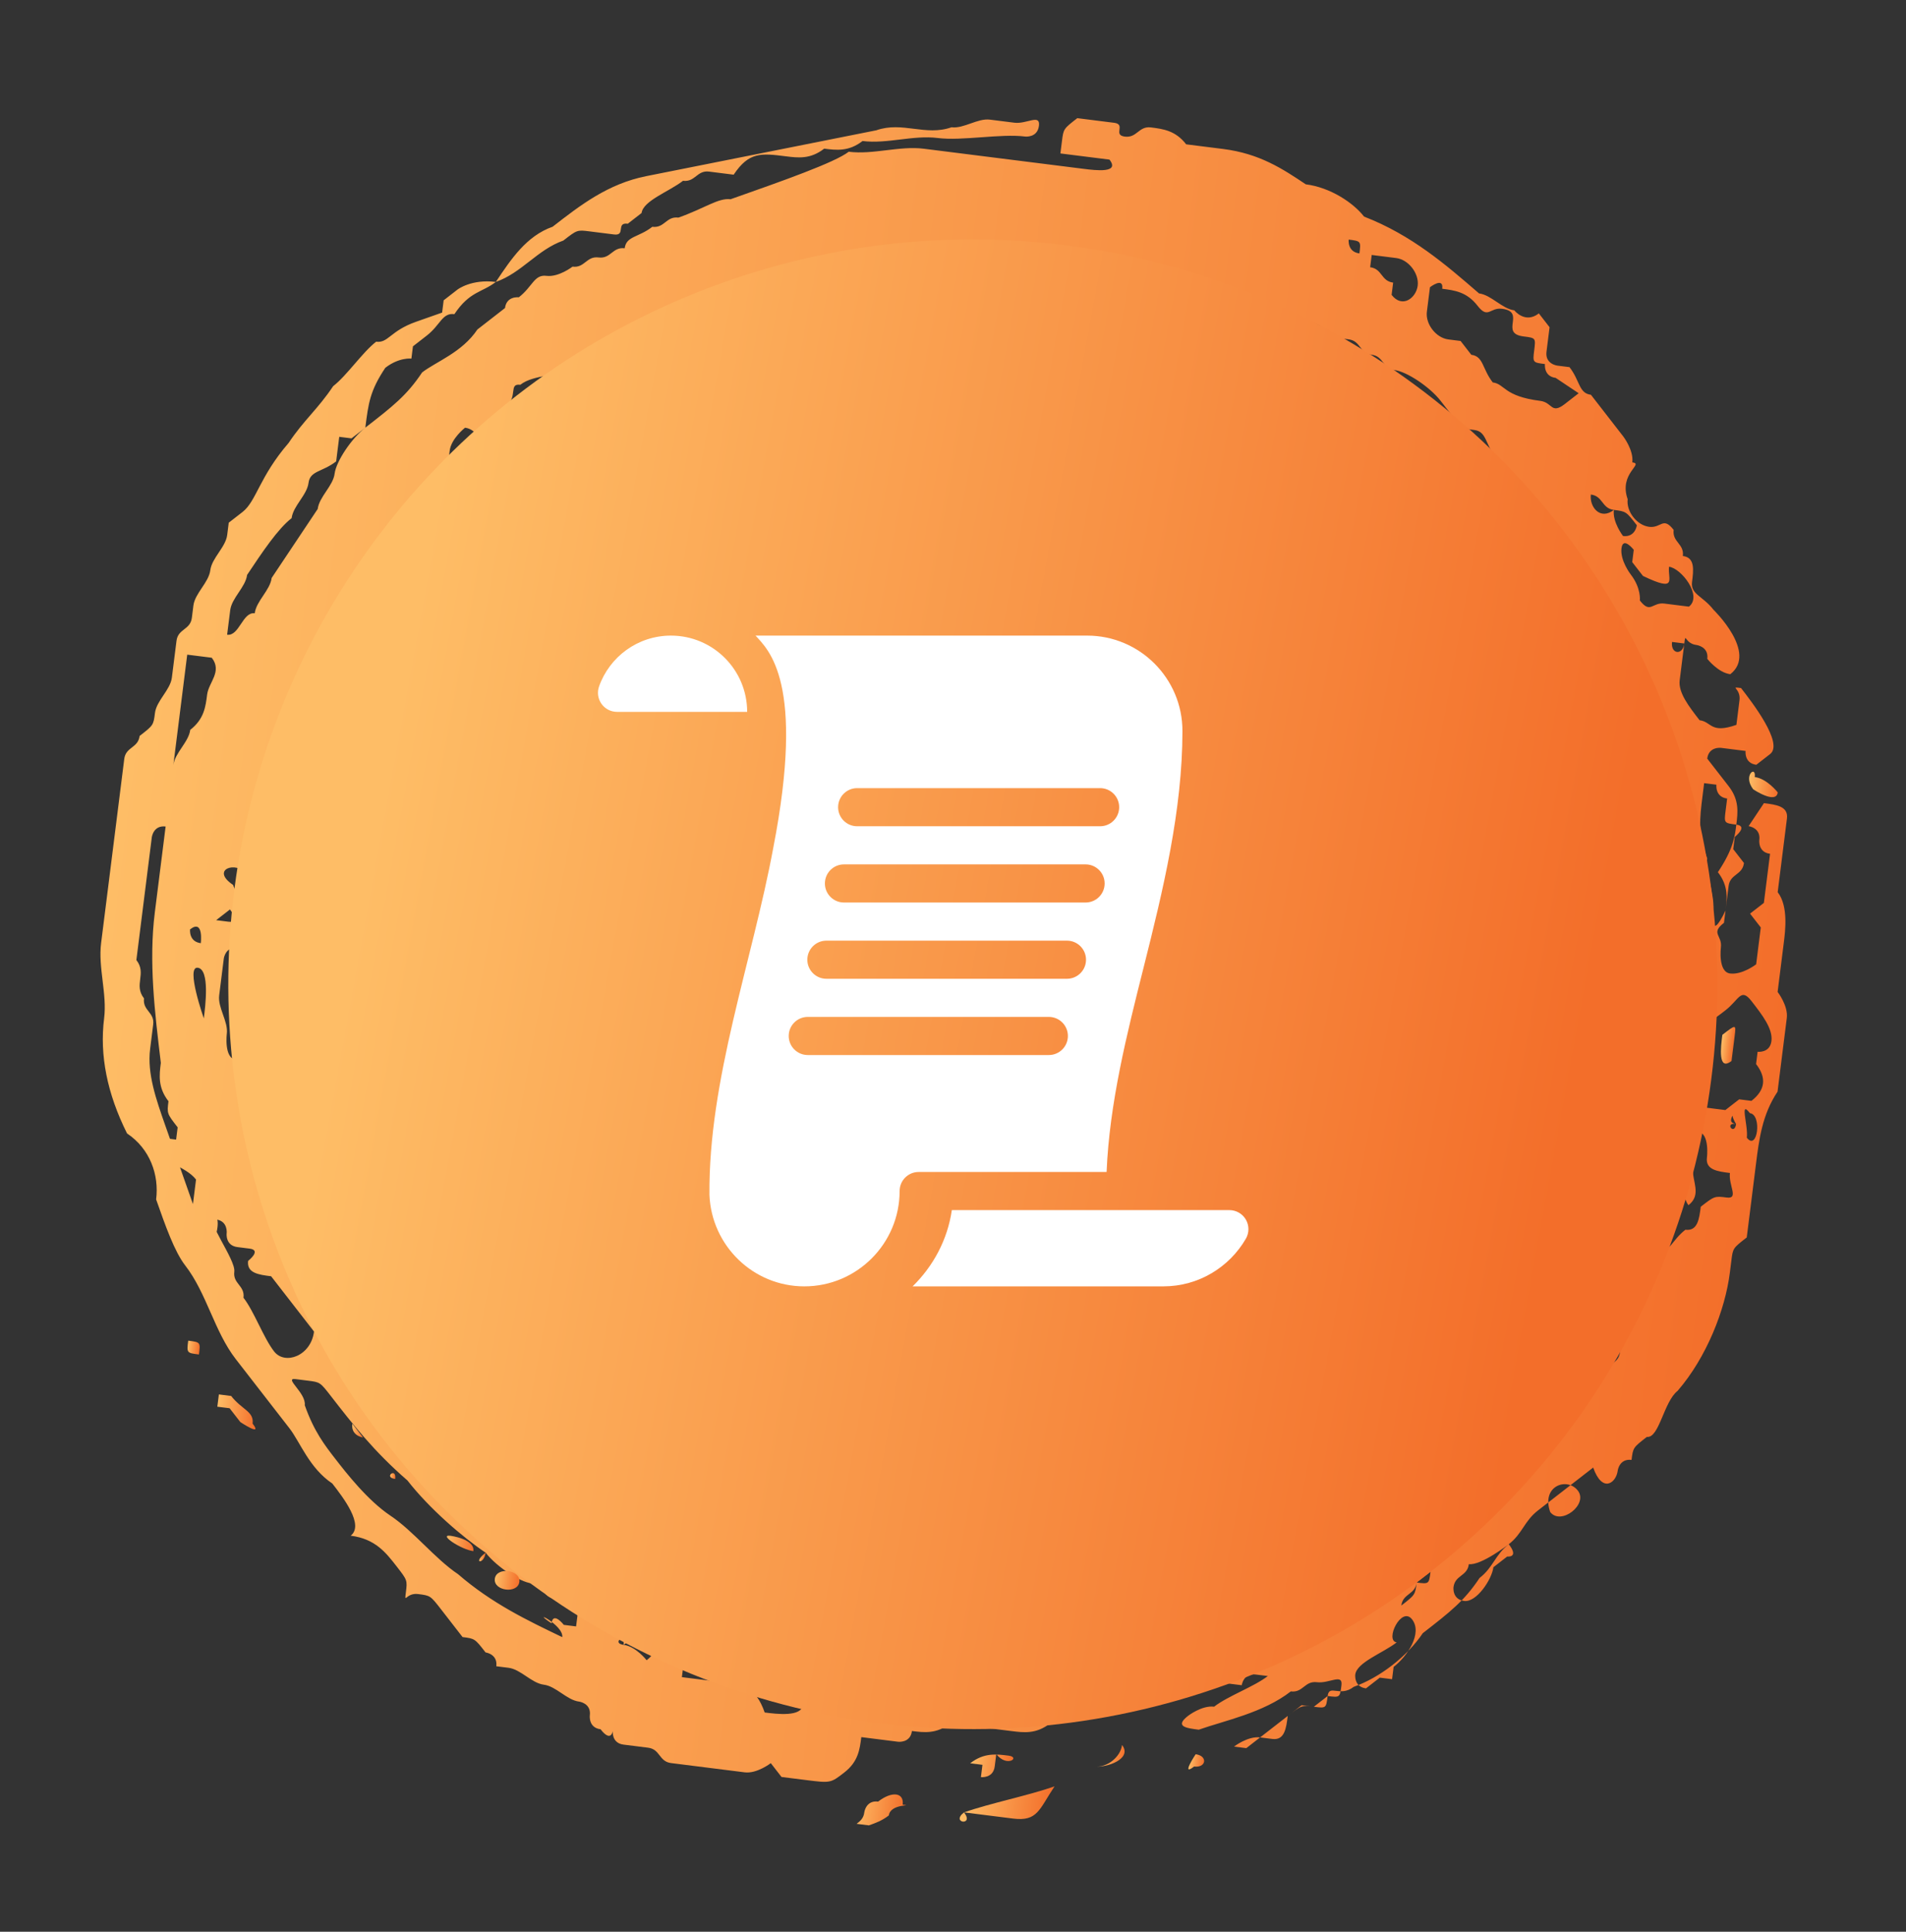 <svg width="153" height="155" viewBox="0 0 153 155" fill="none" xmlns="http://www.w3.org/2000/svg">
<rect x="0" y="0" width="153" height="155" fill="#333333" stroke="none"/>
<g clip-path="url(#clip0)">
<path d="M67.783 142.214C68.892 141.353 69.016 140.368 69.139 139.383C69.263 138.398 69.511 136.428 69.635 135.443C69.759 134.458 69.883 133.473 70.13 131.503C70.254 130.518 69.269 130.394 68.284 130.27C65.33 129.898 63.484 128.665 60.529 128.294C57.574 127.922 55.728 126.689 52.773 126.318C51.788 126.194 50.927 125.085 49.942 124.961C48.957 124.837 48.096 123.728 47.111 123.604C46.126 123.481 45.265 122.372 44.28 122.248C44.28 122.248 43.295 122.124 43.419 121.139C43.419 121.139 42.434 121.015 42.558 120.03L42.682 119.045C42.682 119.045 42.682 119.045 42.806 118.06C42.806 118.06 42.806 118.06 41.945 116.951C40.96 116.827 40.96 116.827 40.96 116.827C39.975 116.703 39.114 115.594 38.253 114.485C37.392 113.376 36.407 113.253 35.546 112.144C34.685 111.035 31.978 108.693 32.102 107.708C32.226 106.723 33.211 106.847 32.349 105.738L31.488 104.629C31.612 103.644 30.627 103.52 30.751 102.535L29.89 101.426C28.905 101.302 28.905 101.302 28.905 101.302C28.044 100.193 28.044 100.193 28.168 99.208C28.292 98.223 28.168 99.208 27.307 98.099C26.322 97.975 26.446 96.99 25.585 95.881L24.724 94.772C24.724 94.772 24.848 93.787 23.987 92.679C23.126 91.57 23.25 90.585 22.389 89.476C21.527 88.367 21.651 87.382 21.775 86.397C21.899 85.412 21.899 85.412 21.899 85.412L21.038 84.303L21.162 83.318C21.286 82.333 21.286 82.333 20.425 81.224C20.549 80.239 19.688 79.13 19.811 78.145C19.935 77.16 19.935 77.16 19.935 77.16C20.059 76.175 20.059 76.175 20.183 75.189C20.307 74.204 20.307 74.204 20.431 73.219C20.555 72.234 20.555 72.234 20.679 71.249C20.803 70.264 20.803 70.264 20.927 69.279L21.05 68.294L22.035 68.418C22.159 67.433 22.159 67.433 22.283 66.448C22.407 65.463 22.531 64.478 22.655 63.493C22.779 62.508 23.887 61.647 24.011 60.662C24.135 59.676 24.135 59.676 24.135 59.676C24.259 58.691 24.259 58.691 24.383 57.706C24.507 56.721 25.616 55.86 25.74 54.875C25.863 53.89 26.972 53.029 27.22 51.059C27.344 50.074 27.468 49.089 27.592 48.104C27.716 47.119 28.701 47.243 28.701 47.243C28.825 46.258 29.933 45.396 30.057 44.411C30.057 44.411 30.181 43.426 31.166 43.55C32.275 42.689 32.399 41.704 33.508 40.843C33.631 39.858 34.74 38.996 34.864 38.011L35.973 37.15L36.097 36.165C36.221 35.18 37.33 34.319 37.33 34.319C38.315 34.443 38.191 35.428 39.3 34.567L39.423 33.582C39.423 33.582 40.408 33.706 40.532 32.721C41.641 31.859 40.78 30.75 41.765 30.874C42.874 30.013 44.844 30.261 45.952 29.4C45.952 29.4 46.076 28.415 47.061 28.539L48.17 27.677C49.279 26.816 50.264 26.94 51.373 26.079C51.497 25.094 52.481 25.218 53.466 25.342C54.451 25.465 54.451 25.465 54.575 24.48C54.575 24.48 55.684 23.619 56.669 23.743C57.654 23.867 55.56 24.604 55.56 24.604C55.436 25.589 54.328 26.451 53.219 27.312C52.234 27.188 51.125 28.049 51.125 28.049C51.001 29.034 51.001 29.034 49.892 29.895L48.907 29.771L47.798 30.633C46.69 31.494 45.581 32.355 44.596 32.231C43.487 33.092 42.378 33.953 41.269 34.815C40.16 35.676 39.052 36.537 37.943 37.398C36.834 38.259 36.71 39.244 36.586 40.229C35.477 41.09 35.477 41.09 34.369 41.952C34.245 42.937 33.136 43.798 32.151 43.674C31.166 43.55 31.042 44.535 30.918 45.52C30.671 47.49 29.562 48.352 28.329 50.198C28.205 51.183 27.096 52.044 26.972 53.029C25.492 56.845 24.135 59.676 23.64 63.617C23.516 64.602 23.392 65.587 23.144 67.557C23.02 68.542 22.896 69.527 22.773 70.512C22.896 69.527 23.144 67.557 23.268 66.572C23.392 65.587 23.64 63.617 23.764 62.632C23.887 61.647 23.887 61.647 24.996 60.785C25.12 59.8 26.105 59.924 26.105 59.924C26.229 58.939 26.353 57.954 26.353 57.954C26.477 56.969 26.601 55.984 27.586 56.108C27.833 54.138 28.942 53.277 30.051 52.416C30.175 51.431 31.16 51.554 31.284 50.569C31.408 49.584 31.408 49.584 32.517 48.723C32.517 48.723 32.516 48.723 32.64 47.738C32.64 47.738 32.64 47.738 33.749 46.877C33.873 45.892 33.873 45.892 34.858 46.016L35.843 46.14C34.858 46.016 35.106 44.046 35.106 44.046C35.23 43.061 37.323 42.323 37.447 41.338C38.68 39.492 39.789 38.631 39.913 37.646L41.022 36.785C42.007 36.908 42.13 35.923 42.254 34.938C43.487 33.092 45.581 32.355 47.798 30.633C48.783 30.756 48.907 29.771 49.892 29.895C49.892 29.895 50.877 30.019 51.001 29.034L51.986 29.158L52.11 28.173C53.095 28.297 55.065 28.544 56.173 27.683C57.282 26.822 59.252 27.07 60.361 26.209C61.47 25.348 63.44 25.595 64.549 24.734C65.534 24.858 65.534 24.858 66.519 24.982C67.503 25.106 66.519 24.982 67.503 25.106C67.627 24.121 68.612 24.245 68.612 24.245C69.597 24.368 70.706 23.507 71.691 23.631C74.646 24.003 77.725 23.389 80.679 23.761C82.649 24.009 83.634 24.133 85.604 24.38C87.574 24.628 88.559 24.752 90.529 25C90.529 25 91.514 25.124 92.499 25.247C93.484 25.371 92.623 24.262 93.607 24.386C93.731 23.401 96.562 24.758 94.469 25.495C95.329 26.604 96.314 26.728 97.299 26.852C98.284 26.976 99.145 28.085 100.13 28.209C99.269 27.1 97.175 27.837 96.438 25.743L96.562 24.758C96.562 24.758 97.547 24.882 98.532 25.006C99.517 25.13 101.363 26.362 102.348 26.486C103.333 26.61 103.209 27.595 103.333 26.61C103.457 25.625 103.457 25.625 104.442 25.749C105.427 25.873 106.412 25.997 106.288 26.982C107.273 27.105 108.258 27.229 108.258 27.229C109.243 27.353 109.119 28.338 110.104 28.462C111.089 28.586 110.965 29.571 111.95 29.695C112.935 29.819 114.781 31.052 115.642 32.161L116.503 33.27C117.364 34.378 117.364 34.378 118.349 34.502C119.334 34.626 119.21 35.611 120.071 36.72C119.823 38.69 120.808 38.814 121.669 39.923C122.53 41.032 123.391 42.141 124.252 43.25C124.128 44.235 124.128 44.235 124.989 45.344C124.989 45.344 125.85 46.453 126.835 46.577C126.835 46.577 126.712 47.562 127.696 47.685L128.681 47.809C129.666 47.933 128.557 48.794 128.557 48.794C128.434 49.779 129.419 49.903 129.295 50.888C129.171 51.873 128.186 51.749 128.186 51.749C128.062 52.734 128.062 52.734 128.062 52.734L127.938 53.72C126.953 53.596 126.953 53.596 125.968 53.472C125.968 53.472 125.844 54.457 125.72 55.442C125.597 56.427 126.581 56.551 126.581 56.551C126.458 57.536 126.458 57.536 127.319 58.645C127.319 58.645 127.319 58.645 127.195 59.63L127.071 60.615L127.932 61.724C126.699 63.57 126.328 66.525 128.421 65.788C128.421 65.788 129.53 64.927 129.406 65.912C129.282 66.897 128.297 66.773 128.297 66.773C128.297 66.773 127.189 67.634 128.05 68.743C128.05 68.743 130.02 68.991 130.143 68.006C130.267 67.021 130.267 67.021 130.391 66.036C130.515 65.051 130.515 65.051 130.639 64.066C130.763 63.081 130.887 62.095 129.902 61.972C129.902 61.972 128.917 61.848 129.041 60.863C129.041 60.863 129.041 60.863 129.165 59.878C129.165 59.878 129.165 59.878 129.289 58.893C129.412 57.907 127.566 56.675 129.66 55.937C129.66 55.937 130.645 56.061 131.63 56.185L131.506 57.17L131.382 58.155C131.382 58.155 131.382 58.155 131.258 59.14C131.258 59.14 132.243 59.264 132.119 60.249C131.996 61.234 131.996 61.234 131.872 62.219C131.872 62.219 131.872 62.219 132.733 63.328C132.733 63.328 132.609 64.313 133.594 64.437C132.485 65.298 133.222 67.392 132.974 69.362C133.464 73.426 133.092 76.382 133.582 80.446C133.334 82.416 133.086 84.386 132.838 86.356C132.714 87.341 132.59 88.326 132.343 90.296C132.219 91.281 131.11 92.142 131.11 92.142C130.986 93.127 130.862 94.112 130.738 95.097C130.738 95.097 129.506 96.944 129.629 95.959C129.629 95.959 129.753 94.974 129.877 93.989C130.001 93.004 130.125 92.018 130.249 91.033C130.497 89.063 130.744 87.093 130.992 85.123C131.24 83.153 131.488 81.183 131.736 79.213C131.859 78.228 131.983 77.243 132.107 76.258C131.122 76.134 131.246 75.149 131.246 75.149L130.261 75.025L130.385 74.04C130.509 73.055 130.633 72.07 129.772 70.961C128.663 71.822 129.648 71.946 129.524 72.931C129.4 73.916 128.415 73.792 128.415 73.792L128.291 74.777C128.167 75.762 128.044 76.747 128.044 76.747C127.92 77.732 127.796 78.717 128.657 79.826C128.533 80.811 128.409 81.796 128.285 82.781L128.161 83.766L127.052 84.628C126.929 85.613 126.805 86.598 127.79 86.722C128.527 88.816 127.294 90.662 127.046 92.632L126.922 93.617L126.799 94.602L126.675 95.587C126.551 96.572 126.551 96.572 126.427 97.557C122.729 103.096 121.248 106.912 117.922 109.496C111.882 117.742 103.011 124.631 92.543 128.318C91.434 129.179 90.325 130.04 88.355 129.792C87.37 129.668 87.246 130.653 86.261 130.529L85.276 130.406C85.276 130.406 84.291 130.282 84.168 131.267C83.183 131.143 82.074 132.004 81.089 131.88C80.104 131.756 78.995 132.617 78.134 131.509C77.025 132.37 75.055 132.122 74.07 131.998C73.085 131.874 70.254 130.518 69.146 131.379C69.022 132.364 68.898 133.349 68.774 134.334C68.65 135.319 68.526 136.304 68.402 137.289C68.278 138.274 68.154 139.259 68.154 139.259C69.139 139.383 70.124 139.507 71.109 139.631L72.094 139.755C72.094 139.755 73.079 139.878 73.203 138.893C74.188 139.017 75.173 139.141 76.282 138.28C77.267 138.404 77.267 138.404 78.252 138.528C79.237 138.652 80.222 138.775 81.207 138.899C82.192 139.023 83.176 139.147 84.285 138.286C85.27 138.41 86.379 137.549 87.364 137.672C88.349 137.796 89.458 136.935 89.458 136.935C90.443 137.059 90.69 135.089 91.552 136.198C91.552 136.198 91.552 136.198 92.536 136.322C92.536 136.322 93.645 135.461 94.63 135.584C95.615 135.708 96.724 134.847 97.709 134.971C98.694 135.095 99.679 135.219 99.679 135.219C99.679 135.219 99.803 134.234 100.788 134.358L101.773 134.481C100.664 135.343 98.57 136.08 97.461 136.941C96.476 136.817 95.367 137.678 95.367 137.678C94.258 138.54 95.243 138.663 96.228 138.787C98.322 138.05 101.401 137.437 103.619 135.714C104.604 135.838 104.727 134.853 105.712 134.977C106.697 135.101 107.806 134.24 107.682 135.225C107.558 136.21 107.558 136.21 106.573 136.086L105.465 136.947L104.48 136.823L103.371 137.684C102.262 138.546 102.262 138.546 101.153 139.407C100.168 139.283 99.059 140.144 99.059 140.144L100.044 140.268C100.044 140.268 100.044 140.268 101.153 139.407L102.138 139.531C103.123 139.654 103.247 138.669 103.371 137.684C104.48 136.823 104.48 136.823 105.465 136.947C106.45 137.071 106.45 137.071 106.573 136.086C106.697 135.101 107.558 136.21 108.667 135.349C110.761 134.611 112.979 132.889 114.211 131.043C116.429 129.32 117.538 128.459 118.77 126.613C119.879 125.752 120.003 124.767 121.112 123.906C122.221 123.044 122.345 122.059 123.454 121.198C124.562 120.337 124.562 120.337 125.671 119.476C126.78 118.615 126.78 118.615 127.889 117.754C128.626 119.847 129.735 118.986 129.859 118.001C129.859 118.001 129.983 117.016 130.968 117.14C131.091 116.155 131.091 116.155 132.2 115.294C133.185 115.418 133.557 112.463 134.666 111.601C137.007 108.894 138.488 105.078 138.859 102.123L138.983 101.138C139.107 100.152 139.107 100.152 140.216 99.291C140.34 98.306 140.464 97.321 140.588 96.336C140.712 95.351 140.835 94.366 140.959 93.381C141.207 91.411 141.455 89.441 142.688 87.595C142.811 86.61 142.935 85.625 143.059 84.639C143.183 83.654 143.307 82.669 143.431 81.684C143.555 80.699 142.694 79.59 142.694 79.59C142.818 78.605 142.818 78.605 142.942 77.62C143.065 76.635 143.065 76.635 143.189 75.65C143.313 74.665 143.561 72.695 142.7 71.586C142.948 69.616 143.072 68.631 143.319 66.661C143.319 66.661 143.319 66.661 143.443 65.676C143.567 64.691 142.582 64.567 141.597 64.443L140.365 66.289C140.365 66.289 141.349 66.413 141.226 67.398C141.226 67.398 141.102 68.383 142.087 68.507C141.963 69.492 141.839 70.477 141.715 71.462L141.591 72.447L140.482 73.308C140.482 73.308 140.482 73.308 141.343 74.417L141.219 75.403C141.096 76.388 140.972 77.373 140.972 77.373C140.972 77.373 139.863 78.234 138.878 78.11C137.893 77.986 138.141 76.016 138.141 76.016C138.265 75.031 137.28 74.907 138.388 74.046L138.512 73.061C138.636 72.076 138.76 71.091 137.899 69.982C139.132 68.135 139.256 67.15 139.38 66.165C139.503 65.18 139.627 64.195 138.766 63.086C137.905 61.977 137.044 60.869 137.044 60.869C137.168 59.883 138.153 60.007 138.153 60.007C139.138 60.131 139.138 60.131 140.123 60.255C140.123 60.255 139.999 61.24 140.984 61.364L142.093 60.503C143.202 59.642 140.618 56.315 139.757 55.206C138.772 55.082 139.757 55.206 139.633 56.191C139.51 57.176 139.386 58.161 139.386 58.161C137.292 58.898 137.416 57.913 136.431 57.79C135.57 56.681 134.709 55.572 134.833 54.587C134.957 53.602 135.08 52.617 135.08 52.617L135.204 51.632C135.328 50.647 135.204 51.632 136.189 51.755C136.189 51.755 137.174 51.879 137.05 52.864C137.05 52.864 137.911 53.973 138.896 54.097C141.114 52.375 137.546 48.924 137.546 48.924C136.685 47.815 135.7 47.691 135.824 46.706C135.948 45.721 136.072 44.736 135.087 44.612C135.21 43.627 134.226 43.503 134.349 42.518C133.488 41.41 133.364 42.395 132.38 42.271C131.395 42.147 130.534 41.038 130.657 40.053C129.92 37.959 132.014 37.221 131.029 37.098C131.153 36.113 130.292 35.004 130.292 35.004C129.431 33.895 128.57 32.786 127.709 31.677C126.724 31.553 126.848 30.568 125.987 29.459L125.002 29.335C125.002 29.335 124.017 29.211 124.141 28.226L124.388 26.256L123.527 25.147C122.419 26.009 121.557 24.9 121.557 24.9C120.573 24.776 119.711 23.667 118.727 23.543C116.019 21.201 113.312 18.86 109.497 17.379C108.635 16.27 106.789 15.037 104.82 14.79C102.974 13.557 101.128 12.324 98.173 11.952C97.188 11.828 96.203 11.704 95.218 11.581C94.357 10.472 93.372 10.348 92.387 10.224C91.402 10.1 91.278 11.085 90.293 10.961C89.308 10.837 90.417 9.976 89.432 9.852C88.447 9.729 87.462 9.605 86.477 9.481C85.368 10.342 85.368 10.342 85.245 11.327C85.121 12.312 85.121 12.312 85.121 12.312L86.106 12.436L87.091 12.56C87.091 12.56 88.076 12.684 89.061 12.807C89.922 13.916 87.952 13.669 86.967 13.545C85.982 13.421 84.997 13.297 84.012 13.173C83.027 13.049 82.042 12.925 81.057 12.802C79.087 12.554 76.132 12.182 74.162 11.934C72.193 11.687 70.099 12.424 68.129 12.176C67.02 13.037 62.833 14.512 58.645 15.987C57.66 15.863 56.551 16.724 54.458 17.461C53.473 17.337 53.349 18.322 52.364 18.198C51.255 19.06 50.27 18.936 50.146 19.921C49.161 19.797 49.037 20.782 48.052 20.658C47.067 20.534 46.944 21.519 45.959 21.395C45.959 21.395 44.85 22.257 43.865 22.133C42.88 22.009 42.756 22.994 41.647 23.855C41.647 23.855 40.662 23.731 40.538 24.716C39.429 25.578 39.429 25.578 38.321 26.439C37.088 28.285 34.994 29.022 33.885 29.883C32.653 31.73 31.544 32.591 29.326 34.313C28.217 35.174 26.985 37.02 26.861 38.005C26.737 38.991 25.628 39.852 25.504 40.837C24.271 42.683 23.039 44.529 21.806 46.375C21.682 47.361 20.573 48.222 20.449 49.207C19.464 49.083 19.217 51.053 18.232 50.929C17.247 50.805 18.232 50.929 18.232 50.929L18.356 49.944L18.48 48.959C18.603 47.974 19.712 47.113 19.836 46.128C21.069 44.282 22.302 42.435 23.41 41.574C23.534 40.589 24.643 39.728 24.767 38.743C24.891 37.758 25.876 37.882 26.985 37.02L27.108 36.035L27.232 35.05L28.217 35.174L29.326 34.313C29.574 32.343 29.698 31.358 30.93 29.512C32.039 28.651 33.024 28.774 33.024 28.774L33.148 27.789L34.257 26.928C35.366 26.067 35.49 25.082 36.475 25.206C37.707 23.36 38.692 23.483 39.801 22.622C41.895 21.885 43.128 20.039 45.221 19.302C46.33 18.44 46.33 18.44 47.315 18.564C48.3 18.688 48.3 18.688 49.285 18.812C50.27 18.936 49.409 17.827 50.394 17.951L51.503 17.09C51.627 16.105 53.72 15.367 54.829 14.506C55.814 14.63 55.938 13.645 56.923 13.769C57.908 13.893 57.908 13.893 58.893 14.017C60.126 12.17 61.111 12.294 63.08 12.542C64.065 12.666 65.05 12.79 66.159 11.928C67.144 12.052 68.129 12.176 69.238 11.315C71.208 11.563 73.302 10.825 75.271 11.073C77.241 11.321 80.32 10.708 82.29 10.955C82.29 10.955 83.275 11.079 83.399 10.094C83.522 9.109 82.414 9.97 81.429 9.846C80.444 9.723 79.459 9.599 79.459 9.599C78.474 9.475 77.365 10.336 76.38 10.212C74.286 10.949 72.44 9.717 70.347 10.454C67.268 11.067 64.189 11.681 61.111 12.294C58.032 12.908 54.953 13.521 51.874 14.134C48.796 14.748 46.578 16.47 44.36 18.193C42.267 18.93 41.034 20.776 39.801 22.622C37.831 22.375 36.722 23.236 36.722 23.236L35.614 24.097L35.49 25.082L33.396 25.819C31.302 26.557 31.178 27.542 30.193 27.418C29.084 28.279 27.852 30.125 26.743 30.986C25.51 32.833 24.401 33.694 23.169 35.54C20.827 38.247 20.579 40.217 19.471 41.079L18.362 41.94L18.238 42.925C18.114 43.91 17.005 44.771 16.881 45.756C16.757 46.741 15.649 47.602 15.525 48.587L15.401 49.572C15.277 50.557 14.292 50.434 14.168 51.419L14.044 52.404C13.92 53.389 13.92 53.389 13.796 54.374C13.672 55.359 12.564 56.22 12.44 57.205C12.316 58.19 12.316 58.19 11.207 59.051C11.083 60.036 10.098 59.912 9.974 60.898C9.851 61.883 9.851 61.883 9.727 62.868C9.603 63.853 9.603 63.853 9.479 64.838C9.355 65.823 9.231 66.808 9.107 67.793L8.983 68.778C8.859 69.763 8.859 69.763 8.736 70.748L8.612 71.733L8.488 72.718C8.364 73.703 8.24 74.688 8.116 75.673C7.868 77.643 8.605 79.737 8.358 81.707C7.986 84.662 8.599 87.742 10.198 90.944C12.044 92.177 12.781 94.271 12.533 96.241C13.27 98.335 14.007 100.429 14.868 101.538C16.59 103.756 17.204 106.835 18.926 109.053C20.648 111.271 21.509 112.379 23.231 114.597C24.092 115.706 24.829 117.8 26.675 119.033C27.536 120.142 29.259 122.36 28.15 123.221C30.12 123.469 30.981 124.578 31.842 125.687C32.703 126.795 32.703 126.795 32.579 127.78C32.455 128.766 32.579 127.78 33.564 127.904C34.549 128.028 34.549 128.028 35.41 129.137C36.271 130.246 36.271 130.246 37.132 131.355C38.117 131.479 38.117 131.479 38.978 132.588C38.978 132.588 39.963 132.712 39.839 133.697L40.824 133.821C41.809 133.944 42.67 135.053 43.655 135.177C44.64 135.301 45.501 136.41 46.486 136.534C46.486 136.534 47.471 136.658 47.347 137.643C47.347 137.643 47.223 138.628 48.208 138.752C49.069 139.861 49.193 138.876 49.193 138.876C49.193 138.876 49.069 139.861 50.054 139.985L51.039 140.108L52.024 140.232C53.009 140.356 52.885 141.341 53.87 141.465C54.855 141.589 55.84 141.713 56.825 141.837C57.809 141.961 58.794 142.084 59.779 142.208C60.764 142.332 61.873 141.471 61.873 141.471L62.734 142.58C63.719 142.704 63.719 142.704 64.704 142.828C66.674 143.075 66.674 143.075 67.783 142.214ZM71.357 137.661C71.481 136.676 71.481 136.676 71.357 137.661V137.661ZM76.653 135.325C76.53 136.31 74.684 135.077 76.653 135.325C76.653 135.325 77.638 135.449 76.653 135.325C77.638 135.449 76.653 135.325 76.653 135.325ZM86.751 134.593C85.766 134.47 84.657 135.331 83.672 135.207C82.687 135.083 81.578 135.944 80.717 134.835C79.856 133.726 79.856 133.726 80.841 133.85L81.826 133.974C82.935 133.113 84.905 133.361 85.89 133.485L86.875 133.608C87.859 133.732 87.736 134.717 86.751 134.593ZM110.761 134.611C110.885 133.626 110.885 133.626 110.761 134.611C110.885 133.626 110.885 133.626 110.761 134.611ZM113.35 129.934C114.211 131.043 112.979 132.889 111.87 133.75L111.746 134.735L110.761 134.611L109.652 135.472C108.667 135.349 108.791 134.364 108.791 134.364C108.915 133.379 111.009 132.641 112.118 131.78C111.133 131.656 112.489 128.825 113.35 129.934ZM101.655 127.462C101.655 127.462 101.531 128.447 100.422 129.309C100.422 129.309 99.437 129.185 99.313 130.17L98.204 131.031L97.219 130.907L96.111 131.768C95.002 132.629 92.908 133.367 91.799 134.228C91.799 134.228 90.69 135.089 89.706 134.965L87.859 133.732C86.998 132.623 89.092 131.886 90.077 132.01C91.062 132.134 92.047 132.258 92.171 131.273C92.171 131.273 93.28 130.411 93.404 129.426C94.513 128.565 94.389 129.55 95.497 128.689C96.482 128.813 97.591 127.952 97.591 127.952C98.7 127.091 98.7 127.091 99.809 126.229C100.67 127.338 102.764 126.601 101.655 127.462ZM112.489 128.825C112.613 127.84 113.598 127.964 113.722 126.979L114.831 126.118C114.707 127.103 114.707 127.103 113.722 126.979C113.598 127.964 113.598 127.964 112.489 128.825ZM121.112 123.906C121.973 125.015 120.988 124.891 120.988 124.891L119.879 125.752C119.755 126.737 118.523 128.583 117.538 128.459C116.553 128.335 116.677 127.35 116.677 127.35C116.801 126.365 117.786 126.489 117.909 125.504C118.894 125.628 121.112 123.906 121.112 123.906ZM126.656 119.6C127.517 120.709 125.3 122.431 124.439 121.322C123.701 119.228 125.795 118.491 126.656 119.6ZM114.961 117.128C114.837 118.113 114.837 118.113 114.713 119.098L114.589 120.083C113.604 119.959 114.713 119.098 114.713 119.098L114.961 117.128C114.1 116.019 115.085 116.143 114.961 117.128ZM118.411 113.56C117.426 113.436 117.426 113.436 118.411 113.56C117.55 112.451 118.535 112.575 118.411 113.56ZM130.23 115.046C130.23 115.046 129.369 113.937 130.23 115.046C130.354 114.061 130.354 114.061 130.23 115.046ZM130.113 108.027C129.989 109.012 129.989 109.012 128.88 109.873C129.004 108.888 130.113 108.027 130.113 108.027C130.237 107.042 130.113 108.027 130.113 108.027ZM132.826 102.364C132.702 103.349 132.702 103.349 131.593 104.211C131.469 105.196 131.469 105.196 131.593 104.211C131.717 103.226 132.95 101.379 133.074 100.394C134.059 100.518 132.95 101.379 132.826 102.364ZM138.246 99.044C137.261 98.92 137.261 98.92 138.246 99.044C137.261 98.92 138.246 99.044 138.246 99.044ZM140.47 89.317C141.455 89.441 141.083 92.396 140.222 91.287C140.346 90.302 139.609 88.208 140.47 89.317ZM139.361 90.178C139.237 91.163 138.376 90.054 139.361 90.178C138.376 90.054 139.485 89.193 139.609 88.208C138.5 89.069 139.361 90.178 139.361 90.178ZM140.6 80.328C141.461 81.437 142.322 82.546 142.198 83.531C142.074 84.516 141.089 84.392 141.089 84.392C140.965 85.377 140.965 85.377 140.965 85.377C141.827 86.486 141.703 87.471 140.594 88.332L139.609 88.208C139.609 88.208 139.609 88.208 138.5 89.069C137.515 88.945 137.515 88.945 136.53 88.822C136.406 89.806 136.282 90.792 136.035 92.762C135.911 93.747 134.678 95.593 135.539 96.702C136.648 95.841 135.787 94.732 135.911 93.747C135.911 93.747 136.159 91.777 136.282 90.792C137.267 90.915 137.02 92.886 137.02 92.886C136.896 93.871 137.881 93.995 138.866 94.118C138.742 95.103 139.603 96.212 138.618 96.088C137.633 95.965 137.633 95.965 136.524 96.826C136.4 97.811 136.276 98.796 135.291 98.672C134.182 99.533 134.059 100.518 133.074 100.394C132.213 99.285 133.569 96.454 133.693 95.469C133.941 93.499 134.065 92.514 134.313 90.544C134.56 88.574 134.808 86.604 134.932 85.619C135.056 84.634 135.304 82.663 136.412 81.802C137.397 81.926 137.397 81.926 138.506 81.065C139.615 80.204 139.739 79.219 140.6 80.328ZM137.781 62.963C137.781 62.963 137.657 63.948 138.642 64.072C138.519 65.056 138.519 65.056 138.519 65.056C138.395 66.042 138.395 66.042 139.38 66.165C140.365 66.289 139.256 67.15 139.256 67.15L139.132 68.135L139.993 69.245C139.869 70.23 138.884 70.106 138.76 71.091C138.636 72.076 138.636 72.076 138.512 73.061C137.156 75.892 137.527 72.937 137.527 72.937C137.651 71.952 136.914 69.858 137.038 68.873C136.301 66.779 136.425 65.794 136.673 63.824L136.796 62.839L137.781 62.963ZM128.062 52.734C130.032 52.982 129.66 55.937 127.69 55.69C126.705 55.566 126.829 54.581 126.829 54.581L126.953 53.596C127.077 52.611 128.062 52.734 128.062 52.734ZM135.204 51.632C135.08 52.617 134.095 52.493 134.219 51.508L135.204 51.632ZM131.265 51.136C130.28 51.012 130.28 51.012 131.265 51.136V51.136ZM133.978 45.474C134.963 45.597 136.685 47.815 135.576 48.676L134.591 48.553L133.606 48.429C132.621 48.305 132.497 49.29 131.636 48.181C131.636 48.181 131.76 47.196 130.899 46.087C130.899 46.087 130.038 44.978 130.162 43.993C130.286 43.008 131.147 44.117 131.147 44.117C131.147 44.117 131.147 44.117 131.023 45.102L131.884 46.211C134.715 47.568 133.854 46.459 133.978 45.474C133.854 46.459 133.978 45.474 133.978 45.474ZM127.703 39.681C128.688 39.805 128.564 40.79 129.549 40.914C130.534 41.038 130.534 41.038 131.395 42.147C131.395 42.147 131.271 43.132 130.286 43.008C130.286 43.008 129.425 41.899 129.549 40.914C128.44 41.775 127.579 40.666 127.703 39.681C126.718 39.557 126.718 39.557 127.703 39.681C126.718 39.557 127.703 39.681 127.703 39.681ZM130.168 35.989C129.183 35.865 129.183 35.865 130.168 35.989C129.307 34.88 129.307 34.88 130.168 35.989ZM89.544 24.876C89.544 24.876 88.435 25.737 87.574 24.628C87.698 23.643 89.668 23.891 89.544 24.876ZM115.772 23.171C116.757 23.295 117.742 23.419 118.603 24.528C119.464 25.637 119.588 24.652 120.573 24.776C122.542 25.023 120.325 26.746 122.295 26.994C123.28 27.117 123.28 27.117 123.156 28.102C123.032 29.087 123.032 29.087 124.017 29.211C124.017 29.211 123.893 30.196 124.878 30.32L126.724 31.553L125.615 32.414C124.506 33.275 124.63 32.29 123.645 32.166C120.69 31.795 120.814 30.81 119.829 30.686C118.968 29.577 119.092 28.592 118.107 28.468C118.107 28.468 118.107 28.468 117.246 27.359C116.261 27.235 116.261 27.235 116.261 27.235C115.276 27.111 114.415 26.003 114.539 25.017C114.539 25.017 114.663 24.032 114.787 23.047C114.787 23.047 115.896 22.186 115.772 23.171ZM90.9 22.044C90.9 22.044 88.807 22.782 88.93 21.797C89.054 20.812 90.9 22.044 90.9 22.044ZM109.125 20.334C108.14 20.21 108.264 19.225 108.264 19.225C109.249 19.349 109.249 19.349 109.125 20.334C110.11 20.458 110.11 20.458 109.125 20.334ZM109.986 21.443L110.11 20.458C110.11 20.458 111.095 20.582 112.08 20.706C113.065 20.83 113.926 21.939 113.802 22.924C113.678 23.909 112.569 24.77 111.708 23.661L111.832 22.676C110.847 22.552 110.971 21.567 109.986 21.443ZM59.624 24.115C59.872 22.145 62.703 23.501 63.811 22.64L64.92 21.779L65.905 21.903C66.89 22.027 67.999 21.166 68.984 21.289L69.969 21.413L71.078 20.552L72.063 20.676C73.047 20.8 72.186 19.691 73.171 19.815C74.156 19.939 74.156 19.939 74.032 20.924C74.032 20.924 75.017 21.048 74.894 22.033C75.879 22.157 75.879 22.157 76.002 21.172C78.22 19.449 79.205 19.573 80.19 19.697C81.175 19.821 83.269 19.084 83.021 21.054C82.897 22.039 79.942 21.667 79.942 21.667L78.957 21.543L77.848 22.404C76.863 22.28 76.863 22.28 75.879 22.157C74.894 22.033 74.894 22.033 73.909 21.909C72.924 21.785 72.924 21.785 71.939 21.661C70.954 21.537 70.83 22.522 69.845 22.398C68.86 22.274 67.875 22.151 66.766 23.012L65.657 23.873C64.672 23.749 64.672 23.749 64.672 23.749C63.688 23.625 63.564 24.61 63.564 24.61L62.455 25.471C61.47 25.348 60.609 24.239 59.624 24.115ZM29.072 44.287C29.072 44.287 29.196 43.302 30.181 43.426C29.196 43.302 29.072 44.287 29.072 44.287ZM19.681 87.134C20.543 88.243 21.404 89.352 21.28 90.337C21.28 90.337 22.141 91.446 22.017 92.431C21.893 93.416 21.893 93.416 21.032 92.307C20.171 91.198 20.295 90.213 19.434 89.104C19.558 88.119 18.573 87.995 19.681 87.134C18.697 87.01 19.805 86.149 19.681 87.134ZM19.074 76.051C18.951 77.036 19.564 80.115 18.579 79.991C18.455 80.976 19.929 85.164 18.944 85.04C17.959 84.916 18.207 82.946 18.207 82.946C18.331 81.961 17.47 80.852 17.594 79.867C17.718 78.882 17.842 77.897 17.965 76.912C17.965 76.912 18.089 75.927 19.074 76.051C18.089 75.927 19.074 76.051 19.074 76.051ZM16.361 81.713C16.361 81.713 14.887 77.525 15.872 77.649C16.857 77.773 16.485 80.728 16.361 81.713ZM16.119 75.679C15.135 75.555 15.258 74.57 15.258 74.57C15.258 74.57 15.382 73.585 15.258 74.57C16.367 73.709 16.119 75.679 16.119 75.679ZM18.461 72.972C18.461 72.972 19.322 74.081 18.337 73.957L17.352 73.833L18.461 72.972ZM19.818 70.14C20.679 71.249 19.446 73.096 18.709 71.002C16.863 69.769 18.957 69.031 19.818 70.14ZM15.488 96.613C14.751 94.519 14.013 92.425 13.276 90.331C12.539 88.237 11.802 86.143 12.05 84.173C12.174 83.188 12.297 82.203 12.297 82.203C12.421 81.218 11.436 81.094 11.56 80.109C10.699 79 11.808 78.139 10.947 77.03C11.071 76.045 11.195 75.06 11.443 73.09C11.566 72.105 11.69 71.12 11.814 70.135C11.938 69.149 12.062 68.164 12.186 67.179C12.186 67.179 12.31 66.194 13.295 66.318C13.419 65.333 13.419 65.333 13.419 65.333C13.543 64.348 13.666 63.363 13.79 62.378L13.914 61.393L14.038 60.408C14.162 59.423 14.286 58.438 14.41 57.453C14.534 56.468 14.658 55.483 14.781 54.498C14.781 54.498 14.905 53.513 15.029 52.528C15.029 52.528 16.014 52.651 16.999 52.775C17.86 53.884 16.751 54.745 16.627 55.73C16.503 56.715 16.38 57.7 15.271 58.562C15.147 59.547 14.038 60.408 13.914 61.393C13.419 65.333 12.923 69.273 12.428 73.213C11.932 77.154 12.421 81.218 12.911 85.282C12.787 86.267 12.663 87.252 13.524 88.361C13.4 89.346 13.4 89.346 14.261 90.455L14.137 91.44L13.152 91.316C13.152 91.316 12.167 91.192 13.028 92.301C12.905 93.286 14.874 93.534 15.736 94.643C15.736 94.643 15.612 95.628 15.488 96.613C15.488 96.613 15.364 97.598 15.24 98.583C15.116 99.568 16.225 98.707 17.086 99.816C18.567 95.999 15.364 97.598 15.488 96.613ZM41.45 120.891C41.45 120.891 40.465 120.767 41.45 120.891C40.465 120.767 40.588 119.782 41.45 120.891ZM38.005 116.455C37.881 117.44 36.035 116.208 37.144 115.346L38.005 116.455ZM35.298 114.114C35.174 115.099 34.189 114.975 34.313 113.99L34.437 113.005C34.437 113.005 34.437 113.005 35.298 114.114ZM32.715 110.787C33.7 110.911 32.591 111.772 31.606 111.648C30.745 110.539 31.854 109.678 32.715 110.787ZM30.993 108.569C30.993 108.569 30.008 108.445 30.993 108.569C30.008 108.445 30.008 108.445 30.993 108.569ZM22.005 108.439C21.143 107.33 20.406 105.236 19.545 104.127C19.669 103.142 18.684 103.019 18.808 102.034C18.932 101.048 16.349 97.722 17.334 97.846C18.319 97.969 18.195 98.954 18.195 98.954C18.195 98.954 18.071 99.939 19.056 100.063L20.041 100.187C21.026 100.311 19.917 101.172 19.917 101.172C19.793 102.157 20.778 102.281 21.763 102.405C22.624 103.514 22.624 103.514 23.485 104.623C24.346 105.732 24.346 105.732 25.207 106.841C24.959 108.811 22.866 109.548 22.005 108.439ZM45.135 131.361C42.304 130.004 39.474 128.648 36.766 126.306C34.92 125.073 33.198 122.855 31.352 121.622C29.506 120.39 27.784 118.172 26.923 117.063C26.062 115.954 25.201 114.845 24.464 112.751C24.588 111.766 22.742 110.533 23.727 110.657L24.712 110.781C25.697 110.905 25.697 110.905 26.558 112.014C28.28 114.232 30.002 116.449 32.709 118.791C34.431 121.009 37.138 123.351 38.984 124.584C39.845 125.692 41.691 126.925 42.676 127.049C43.661 127.173 43.537 128.158 44.522 128.282C45.507 128.406 46.368 129.515 46.368 129.515L46.244 130.5C46.244 130.5 46.244 130.5 45.259 130.376C45.259 130.376 44.398 129.267 44.274 130.252C42.428 129.019 45.259 130.376 45.135 131.361ZM47.105 131.609C47.105 131.609 47.229 130.624 47.105 131.609C48.09 131.733 47.105 131.609 47.105 131.609ZM50.06 131.98C49.075 131.856 50.184 130.995 50.06 131.98C51.169 131.119 52.154 131.243 52.03 132.228C52.03 132.228 53.015 132.352 51.906 133.213C51.906 133.213 51.045 132.104 50.06 131.98ZM57.692 134.941C57.692 134.941 56.707 134.817 55.722 134.694L54.737 134.57L54.861 133.585C54.861 133.585 54.861 133.585 55.846 133.709C56.831 133.832 57.692 134.941 59.662 135.189C60.647 135.313 60.647 135.313 61.632 135.437C61.632 135.437 64.586 135.808 64.463 136.794C64.339 137.779 62.369 137.531 61.384 137.407C60.647 135.313 59.662 135.189 57.692 134.941ZM54.737 134.57C55.722 134.694 55.722 134.694 54.737 134.57C55.722 134.694 55.722 134.694 54.737 134.57Z" fill="url(#paint0_linear)"/>
<path d="M87.742 126.713C87.618 127.698 87.618 127.698 88.603 127.822C89.588 127.946 90.573 128.07 91.682 127.209L93.776 126.471C94.761 126.595 94.885 125.61 93.9 125.486C92.915 125.362 91.806 126.224 90.821 126.1C88.851 125.852 88.851 125.852 87.742 126.713Z" fill="url(#paint1_linear)"/>
<path d="M26.57 96.006C26.818 94.036 25.957 92.927 25.219 90.833C25.343 89.848 24.482 88.739 24.482 88.739C24.606 87.754 23.745 86.645 23.745 86.645C23.869 85.66 23.993 84.675 23.008 84.551C23.008 84.551 22.147 83.442 22.023 84.427L21.899 85.412C21.775 86.397 22.636 87.506 22.512 88.491C23.25 90.585 23.126 91.57 23.863 93.664C25.833 93.912 25.833 93.912 26.57 96.006C25.709 94.897 25.585 95.882 26.57 96.006Z" fill="url(#paint2_linear)"/>
<path d="M70.626 127.563C69.518 128.424 72.472 128.795 73.457 128.919C74.442 129.043 75.427 129.167 76.412 129.291C77.397 129.415 77.397 129.415 78.382 129.539C78.382 129.539 79.367 129.662 80.476 128.801C80.6 127.816 79.491 128.677 79.491 128.677C78.506 128.554 77.521 128.43 75.427 129.167C74.442 129.043 74.442 129.043 73.457 128.919C72.596 127.81 70.626 127.563 70.626 127.563Z" fill="url(#paint3_linear)"/>
<path d="M77.385 145.422C76.276 146.283 78.246 146.531 77.385 145.422C79.355 145.67 80.34 145.794 81.325 145.918C83.294 146.165 83.418 145.18 84.651 143.334C82.557 144.072 79.479 144.685 77.385 145.422Z" fill="url(#paint4_linear)"/>
<path d="M71.351 145.665C71.475 144.68 73.445 144.928 72.46 144.804C72.584 143.819 71.599 143.695 70.49 144.556C69.505 144.432 69.381 145.417 69.381 145.417C69.257 146.402 68.272 146.278 68.149 147.263C69.257 146.402 70.242 146.526 71.351 145.665Z" fill="url(#paint5_linear)"/>
<path d="M101.852 30.425C102.837 30.549 103.698 31.658 104.683 31.782C105.668 31.906 106.529 33.015 107.39 34.124C107.39 34.124 108.375 34.248 108.251 35.233L109.112 36.342C110.097 36.466 108.251 35.233 108.251 35.233C106.529 33.015 103.698 31.658 101.852 30.425Z" fill="url(#paint6_linear)"/>
<path d="M124.246 51.253C125.355 50.392 124.37 50.268 123.509 49.159C122.772 47.065 124.246 51.253 123.509 49.159C123.509 49.159 123.633 48.174 122.648 48.05L121.663 47.926L121.539 48.911C123.509 49.159 124.246 51.253 124.246 51.253Z" fill="url(#paint7_linear)"/>
<path d="M118.219 43.492C118.095 44.477 118.095 44.477 118.956 45.586C119.941 45.71 120.802 46.819 120.926 45.834C119.941 45.71 119.08 44.601 118.219 43.492C119.08 44.601 118.343 42.507 118.219 43.492Z" fill="url(#paint8_linear)"/>
<path d="M116.745 39.303C116.869 38.318 115.884 38.194 116.008 37.209C116.008 37.209 115.27 35.115 114.286 34.992C112.192 35.729 116.745 39.303 116.745 39.303Z" fill="url(#paint9_linear)"/>
<path d="M80.959 140.869C79.974 140.745 78.989 140.621 77.88 141.482L78.865 141.606L78.741 142.591C78.741 142.591 79.726 142.715 79.85 141.73C79.974 140.745 79.85 141.73 79.974 140.745C80.835 141.854 81.943 140.993 80.959 140.869Z" fill="url(#paint10_linear)"/>
<path d="M110.222 35.481C111.207 35.605 112.439 33.759 111.454 33.635C110.593 32.526 109.361 34.373 110.222 35.481Z" fill="url(#paint11_linear)"/>
<path d="M20.277 114.227C20.401 113.242 19.416 113.118 18.555 112.009C18.555 112.009 18.555 112.009 17.57 111.885L17.446 112.87L18.431 112.994C18.431 112.994 18.431 112.994 19.292 114.103C19.292 114.103 21.138 115.335 20.277 114.227Z" fill="url(#paint12_linear)"/>
<path d="M90.071 140.014C89.947 140.999 88.838 141.86 87.853 141.736C88.838 141.86 90.932 141.123 90.071 140.014C91.056 140.138 90.071 140.014 90.071 140.014Z" fill="url(#paint13_linear)"/>
<path d="M140.736 63.334C140.736 63.334 142.582 64.567 142.706 63.582C142.706 63.582 141.845 62.473 140.86 62.349C140.983 61.364 139.875 62.225 140.736 63.334Z" fill="url(#paint14_linear)"/>
<path d="M104.07 28.704C104.194 27.719 104.07 28.704 104.07 28.704C103.946 29.689 104.931 29.813 104.931 29.813C104.931 29.813 105.916 29.936 105.055 28.828C105.055 28.828 105.055 28.828 104.07 28.704Z" fill="url(#paint15_linear)"/>
<path d="M30.169 59.434C29.184 59.31 29.308 58.325 30.169 59.434C29.184 59.31 29.184 59.31 29.184 59.31C29.06 60.296 30.169 59.434 30.169 59.434Z" fill="url(#paint16_linear)"/>
<path d="M98.087 124.012C97.102 123.888 97.102 123.888 98.087 124.012C97.102 123.888 96.978 124.873 98.087 124.012C97.963 124.997 98.087 124.012 98.087 124.012Z" fill="url(#paint17_linear)"/>
<path d="M95.856 141.742C96.841 141.866 96.965 140.881 95.98 140.757C95.98 140.757 94.748 142.604 95.856 141.742Z" fill="url(#paint18_linear)"/>
<path d="M15.11 107.572C14.986 108.557 14.986 108.557 15.971 108.681C16.095 107.696 16.095 107.696 15.11 107.572Z" fill="url(#paint19_linear)"/>
<path d="M120.802 46.819C120.678 47.804 119.569 48.665 120.802 46.819C120.678 47.804 120.678 47.804 120.802 46.819C120.678 47.804 120.678 47.804 120.802 46.819Z" fill="url(#paint20_linear)"/>
<path d="M112.068 36.713C111.207 35.605 112.068 36.713 112.068 36.713V36.713Z" fill="url(#paint21_linear)"/>
<path d="M130.88 70.1C129.895 69.976 129.895 69.976 130.88 70.1C129.772 70.961 130.88 70.1 130.88 70.1Z" fill="url(#paint22_linear)"/>
<path d="M119.451 41.646C119.327 42.631 119.327 42.631 119.451 41.646C120.436 41.77 119.451 41.646 119.451 41.646Z" fill="url(#paint23_linear)"/>
<path d="M122.276 51.006C122.152 51.991 123.137 52.115 122.276 51.006C123.261 51.13 123.261 51.13 122.276 51.006Z" fill="url(#paint24_linear)"/>
<path d="M93.149 139.4C92.041 140.261 92.041 140.261 93.149 139.4V139.4Z" fill="url(#paint25_linear)"/>
<path d="M127.926 69.728C128.911 69.852 128.787 70.837 127.926 69.728C128.911 69.852 128.911 69.852 127.926 69.728Z" fill="url(#paint26_linear)"/>
<path d="M41.691 126.926C41.815 125.941 39.845 125.693 39.721 126.678C39.597 127.663 41.567 127.911 41.691 126.926Z" fill="url(#paint27_linear)"/>
<path d="M37.999 124.46C38.123 123.475 36.153 123.227 36.153 123.227C35.168 123.103 37.014 124.336 37.999 124.46Z" fill="url(#paint28_linear)"/>
<path d="M28.28 114.231C28.28 114.231 28.156 115.216 28.28 114.231C28.156 115.216 29.141 115.34 29.141 115.34L28.28 114.231Z" fill="url(#paint29_linear)"/>
<path d="M31.724 118.668C31.848 117.683 30.739 118.544 31.724 118.668C31.6 119.653 31.724 118.668 31.724 118.668Z" fill="url(#paint30_linear)"/>
<path d="M38.984 124.584C37.875 125.446 38.86 125.569 38.984 124.584V124.584Z" fill="url(#paint31_linear)"/>
<path d="M138.258 83.035C138.134 84.02 137.887 85.99 138.995 85.129C138.995 85.129 139.119 84.144 139.243 83.159C139.367 82.174 139.367 82.174 138.258 83.035C138.382 82.05 138.382 82.05 138.258 83.035Z" fill="url(#paint32_linear)"/>
<circle cx="78.092" cy="78.975" r="59.765" transform="rotate(-173.618 78.092 78.975)" fill="url(#paint33_linear)"/>
<g clip-path="url(#clip1)">
<path d="M53.858 51C51.194 51 48.928 52.703 48.088 55.079C47.922 55.548 47.994 56.067 48.281 56.472C48.568 56.878 49.034 57.119 49.531 57.119L59.977 57.119C59.977 53.74 57.238 51 53.858 51Z" fill="white"/>
<path d="M76.407 97.096C76.06 99.487 74.905 101.604 73.258 103.215L93.388 103.215C96.213 103.215 98.684 101.676 100.009 99.392C100.283 98.919 100.284 98.335 100.011 97.861C99.737 97.387 99.232 97.096 98.685 97.096L76.407 97.096L76.407 97.096Z" fill="white"/>
<path d="M87.269 51L60.649 51C61.684 52.147 64.66 54.71 62.075 68.017C60.38 77.156 56.867 86.608 56.949 95.877C57.116 99.948 60.455 103.215 64.566 103.215C68.784 103.215 72.215 99.784 72.215 95.566C72.215 94.721 72.899 94.037 73.745 94.037L88.83 94.037C89.057 88.517 90.456 82.967 91.812 77.583C93.36 71.435 94.918 65.016 94.918 58.649C94.918 54.431 91.487 51 87.269 51V51ZM84.193 84.654L64.842 84.654C63.997 84.654 63.312 83.969 63.312 83.124C63.312 82.28 63.997 81.595 64.842 81.595L84.193 81.595C85.038 81.595 85.723 82.28 85.723 83.124C85.723 83.969 85.038 84.654 84.193 84.654ZM85.648 78.535L66.337 78.535C65.492 78.535 64.807 77.85 64.807 77.006C64.807 76.161 65.492 75.476 66.337 75.476L85.648 75.476C86.492 75.476 87.177 76.161 87.177 77.006C87.177 77.85 86.493 78.535 85.648 78.535ZM87.142 72.416L67.747 72.416C66.902 72.416 66.217 71.731 66.217 70.887C66.217 70.042 66.902 69.357 67.747 69.357L87.142 69.357C87.987 69.357 88.672 70.042 88.672 70.887C88.672 71.731 87.987 72.416 87.142 72.416ZM88.309 66.297L68.806 66.297C67.961 66.297 67.276 65.612 67.276 64.768C67.276 63.923 67.961 63.238 68.806 63.238L88.309 63.238C89.154 63.238 89.839 63.923 89.839 64.768C89.839 65.612 89.154 66.297 88.309 66.297Z" fill="white"/>
</g>
</g>
<defs>
<linearGradient id="paint0_linear" x1="143.059" y1="84.639" x2="9.107" y2="67.793" gradientUnits="userSpaceOnUse">
<stop stop-color="#F36E2A"/>
<stop offset="1" stop-color="#FEBD66"/>
</linearGradient>
<linearGradient id="paint1_linear" x1="94.453" y1="127.057" x2="87.804" y2="126.221" gradientUnits="userSpaceOnUse">
<stop stop-color="#F36E2A"/>
<stop offset="1" stop-color="#FEBD66"/>
</linearGradient>
<linearGradient id="paint2_linear" x1="27.279" y1="90.369" x2="21.369" y2="89.626" gradientUnits="userSpaceOnUse">
<stop stop-color="#F36E2A"/>
<stop offset="1" stop-color="#FEBD66"/>
</linearGradient>
<linearGradient id="paint3_linear" x1="80.442" y1="129.075" x2="70.394" y2="127.811" gradientUnits="userSpaceOnUse">
<stop stop-color="#F36E2A"/>
<stop offset="1" stop-color="#FEBD66"/>
</linearGradient>
<linearGradient id="paint4_linear" x1="84.419" y1="145.181" x2="77.24" y2="144.278" gradientUnits="userSpaceOnUse">
<stop stop-color="#F36E2A"/>
<stop offset="1" stop-color="#FEBD66"/>
</linearGradient>
<linearGradient id="paint5_linear" x1="72.596" y1="145.947" x2="68.381" y2="145.416" gradientUnits="userSpaceOnUse">
<stop stop-color="#F36E2A"/>
<stop offset="1" stop-color="#FEBD66"/>
</linearGradient>
<linearGradient id="paint6_linear" x1="109.698" y1="33.914" x2="101.542" y2="32.888" gradientUnits="userSpaceOnUse">
<stop stop-color="#F36E2A"/>
<stop offset="1" stop-color="#FEBD66"/>
</linearGradient>
<linearGradient id="paint7_linear" x1="124.84" y1="49.827" x2="121.477" y2="49.404" gradientUnits="userSpaceOnUse">
<stop stop-color="#F36E2A"/>
<stop offset="1" stop-color="#FEBD66"/>
</linearGradient>
<linearGradient id="paint8_linear" x1="121.04" y1="44.925" x2="118.085" y2="44.554" gradientUnits="userSpaceOnUse">
<stop stop-color="#F36E2A"/>
<stop offset="1" stop-color="#FEBD66"/>
</linearGradient>
<linearGradient id="paint9_linear" x1="116.993" y1="37.333" x2="113.573" y2="36.903" gradientUnits="userSpaceOnUse">
<stop stop-color="#F36E2A"/>
<stop offset="1" stop-color="#FEBD66"/>
</linearGradient>
<linearGradient id="paint10_linear" x1="81.243" y1="141.905" x2="77.88" y2="141.482" gradientUnits="userSpaceOnUse">
<stop stop-color="#F36E2A"/>
<stop offset="1" stop-color="#FEBD66"/>
</linearGradient>
<linearGradient id="paint11_linear" x1="111.755" y1="34.537" x2="109.954" y2="34.311" gradientUnits="userSpaceOnUse">
<stop stop-color="#F36E2A"/>
<stop offset="1" stop-color="#FEBD66"/>
</linearGradient>
<linearGradient id="paint12_linear" x1="20.649" y1="113.495" x2="17.418" y2="113.089" gradientUnits="userSpaceOnUse">
<stop stop-color="#F36E2A"/>
<stop offset="1" stop-color="#FEBD66"/>
</linearGradient>
<linearGradient id="paint13_linear" x1="90.385" y1="141.054" x2="87.977" y2="140.751" gradientUnits="userSpaceOnUse">
<stop stop-color="#F36E2A"/>
<stop offset="1" stop-color="#FEBD66"/>
</linearGradient>
<linearGradient id="paint14_linear" x1="142.766" y1="63.104" x2="140.358" y2="62.802" gradientUnits="userSpaceOnUse">
<stop stop-color="#F36E2A"/>
<stop offset="1" stop-color="#FEBD66"/>
</linearGradient>
<linearGradient id="paint15_linear" x1="105.458" y1="29.156" x2="104.036" y2="28.977" gradientUnits="userSpaceOnUse">
<stop stop-color="#F36E2A"/>
<stop offset="1" stop-color="#FEBD66"/>
</linearGradient>
<linearGradient id="paint16_linear" x1="30.169" y1="59.434" x2="29.184" y2="59.31" gradientUnits="userSpaceOnUse">
<stop stop-color="#F36E2A"/>
<stop offset="1" stop-color="#FEBD66"/>
</linearGradient>
<linearGradient id="paint17_linear" x1="98.059" y1="124.231" x2="97.32" y2="124.138" gradientUnits="userSpaceOnUse">
<stop stop-color="#F36E2A"/>
<stop offset="1" stop-color="#FEBD66"/>
</linearGradient>
<linearGradient id="paint18_linear" x1="96.64" y1="141.481" x2="95.463" y2="141.333" gradientUnits="userSpaceOnUse">
<stop stop-color="#F36E2A"/>
<stop offset="1" stop-color="#FEBD66"/>
</linearGradient>
<linearGradient id="paint19_linear" x1="16.033" y1="108.188" x2="15.048" y2="108.064" gradientUnits="userSpaceOnUse">
<stop stop-color="#F36E2A"/>
<stop offset="1" stop-color="#FEBD66"/>
</linearGradient>
<linearGradient id="paint20_linear" x1="120.731" y1="47.387" x2="120.293" y2="47.332" gradientUnits="userSpaceOnUse">
<stop stop-color="#F36E2A"/>
<stop offset="1" stop-color="#FEBD66"/>
</linearGradient>
<linearGradient id="paint21_linear" x1="112.095" y1="36.495" x2="111.658" y2="36.44" gradientUnits="userSpaceOnUse">
<stop stop-color="#F36E2A"/>
<stop offset="1" stop-color="#FEBD66"/>
</linearGradient>
<linearGradient id="paint22_linear" x1="130.853" y1="70.319" x2="130.114" y2="70.226" gradientUnits="userSpaceOnUse">
<stop stop-color="#F36E2A"/>
<stop offset="1" stop-color="#FEBD66"/>
</linearGradient>
<linearGradient id="paint23_linear" x1="119.842" y1="42.07" x2="119.405" y2="42.015" gradientUnits="userSpaceOnUse">
<stop stop-color="#F36E2A"/>
<stop offset="1" stop-color="#FEBD66"/>
</linearGradient>
<linearGradient id="paint24_linear" x1="122.968" y1="51.468" x2="122.229" y2="51.375" gradientUnits="userSpaceOnUse">
<stop stop-color="#F36E2A"/>
<stop offset="1" stop-color="#FEBD66"/>
</linearGradient>
<linearGradient id="paint25_linear" x1="93.103" y1="139.769" x2="92.364" y2="139.676" gradientUnits="userSpaceOnUse">
<stop stop-color="#F36E2A"/>
<stop offset="1" stop-color="#FEBD66"/>
</linearGradient>
<linearGradient id="paint26_linear" x1="128.637" y1="70.04" x2="127.898" y2="69.947" gradientUnits="userSpaceOnUse">
<stop stop-color="#F36E2A"/>
<stop offset="1" stop-color="#FEBD66"/>
</linearGradient>
<linearGradient id="paint27_linear" x1="41.691" y1="126.926" x2="39.721" y2="126.678" gradientUnits="userSpaceOnUse">
<stop stop-color="#F36E2A"/>
<stop offset="1" stop-color="#FEBD66"/>
</linearGradient>
<linearGradient id="paint28_linear" x1="38.061" y1="123.967" x2="35.823" y2="123.686" gradientUnits="userSpaceOnUse">
<stop stop-color="#F36E2A"/>
<stop offset="1" stop-color="#FEBD66"/>
</linearGradient>
<linearGradient id="paint29_linear" x1="29.203" y1="114.848" x2="28.218" y2="114.724" gradientUnits="userSpaceOnUse">
<stop stop-color="#F36E2A"/>
<stop offset="1" stop-color="#FEBD66"/>
</linearGradient>
<linearGradient id="paint30_linear" x1="31.724" y1="118.668" x2="31.287" y2="118.613" gradientUnits="userSpaceOnUse">
<stop stop-color="#F36E2A"/>
<stop offset="1" stop-color="#FEBD66"/>
</linearGradient>
<linearGradient id="paint31_linear" x1="38.937" y1="124.954" x2="38.499" y2="124.899" gradientUnits="userSpaceOnUse">
<stop stop-color="#F36E2A"/>
<stop offset="1" stop-color="#FEBD66"/>
</linearGradient>
<linearGradient id="paint32_linear" x1="139.149" y1="83.909" x2="138.164" y2="83.785" gradientUnits="userSpaceOnUse">
<stop stop-color="#F36E2A"/>
<stop offset="1" stop-color="#FEBD66"/>
</linearGradient>
<linearGradient id="paint33_linear" x1="33.966" y1="7.257" x2="132.182" y2="14.035" gradientUnits="userSpaceOnUse">
<stop stop-color="#F36E2A"/>
<stop offset="1" stop-color="#FEBD66"/>
</linearGradient>
<clipPath id="clip0">
<rect width="138" height="136" fill="white" transform="translate(152.468 17.78) rotate(97.168)"/>
</clipPath>
<clipPath id="clip1">
<rect width="52.215" height="52.215" fill="white" transform="translate(48 51)"/>
</clipPath>
</defs>
</svg>
